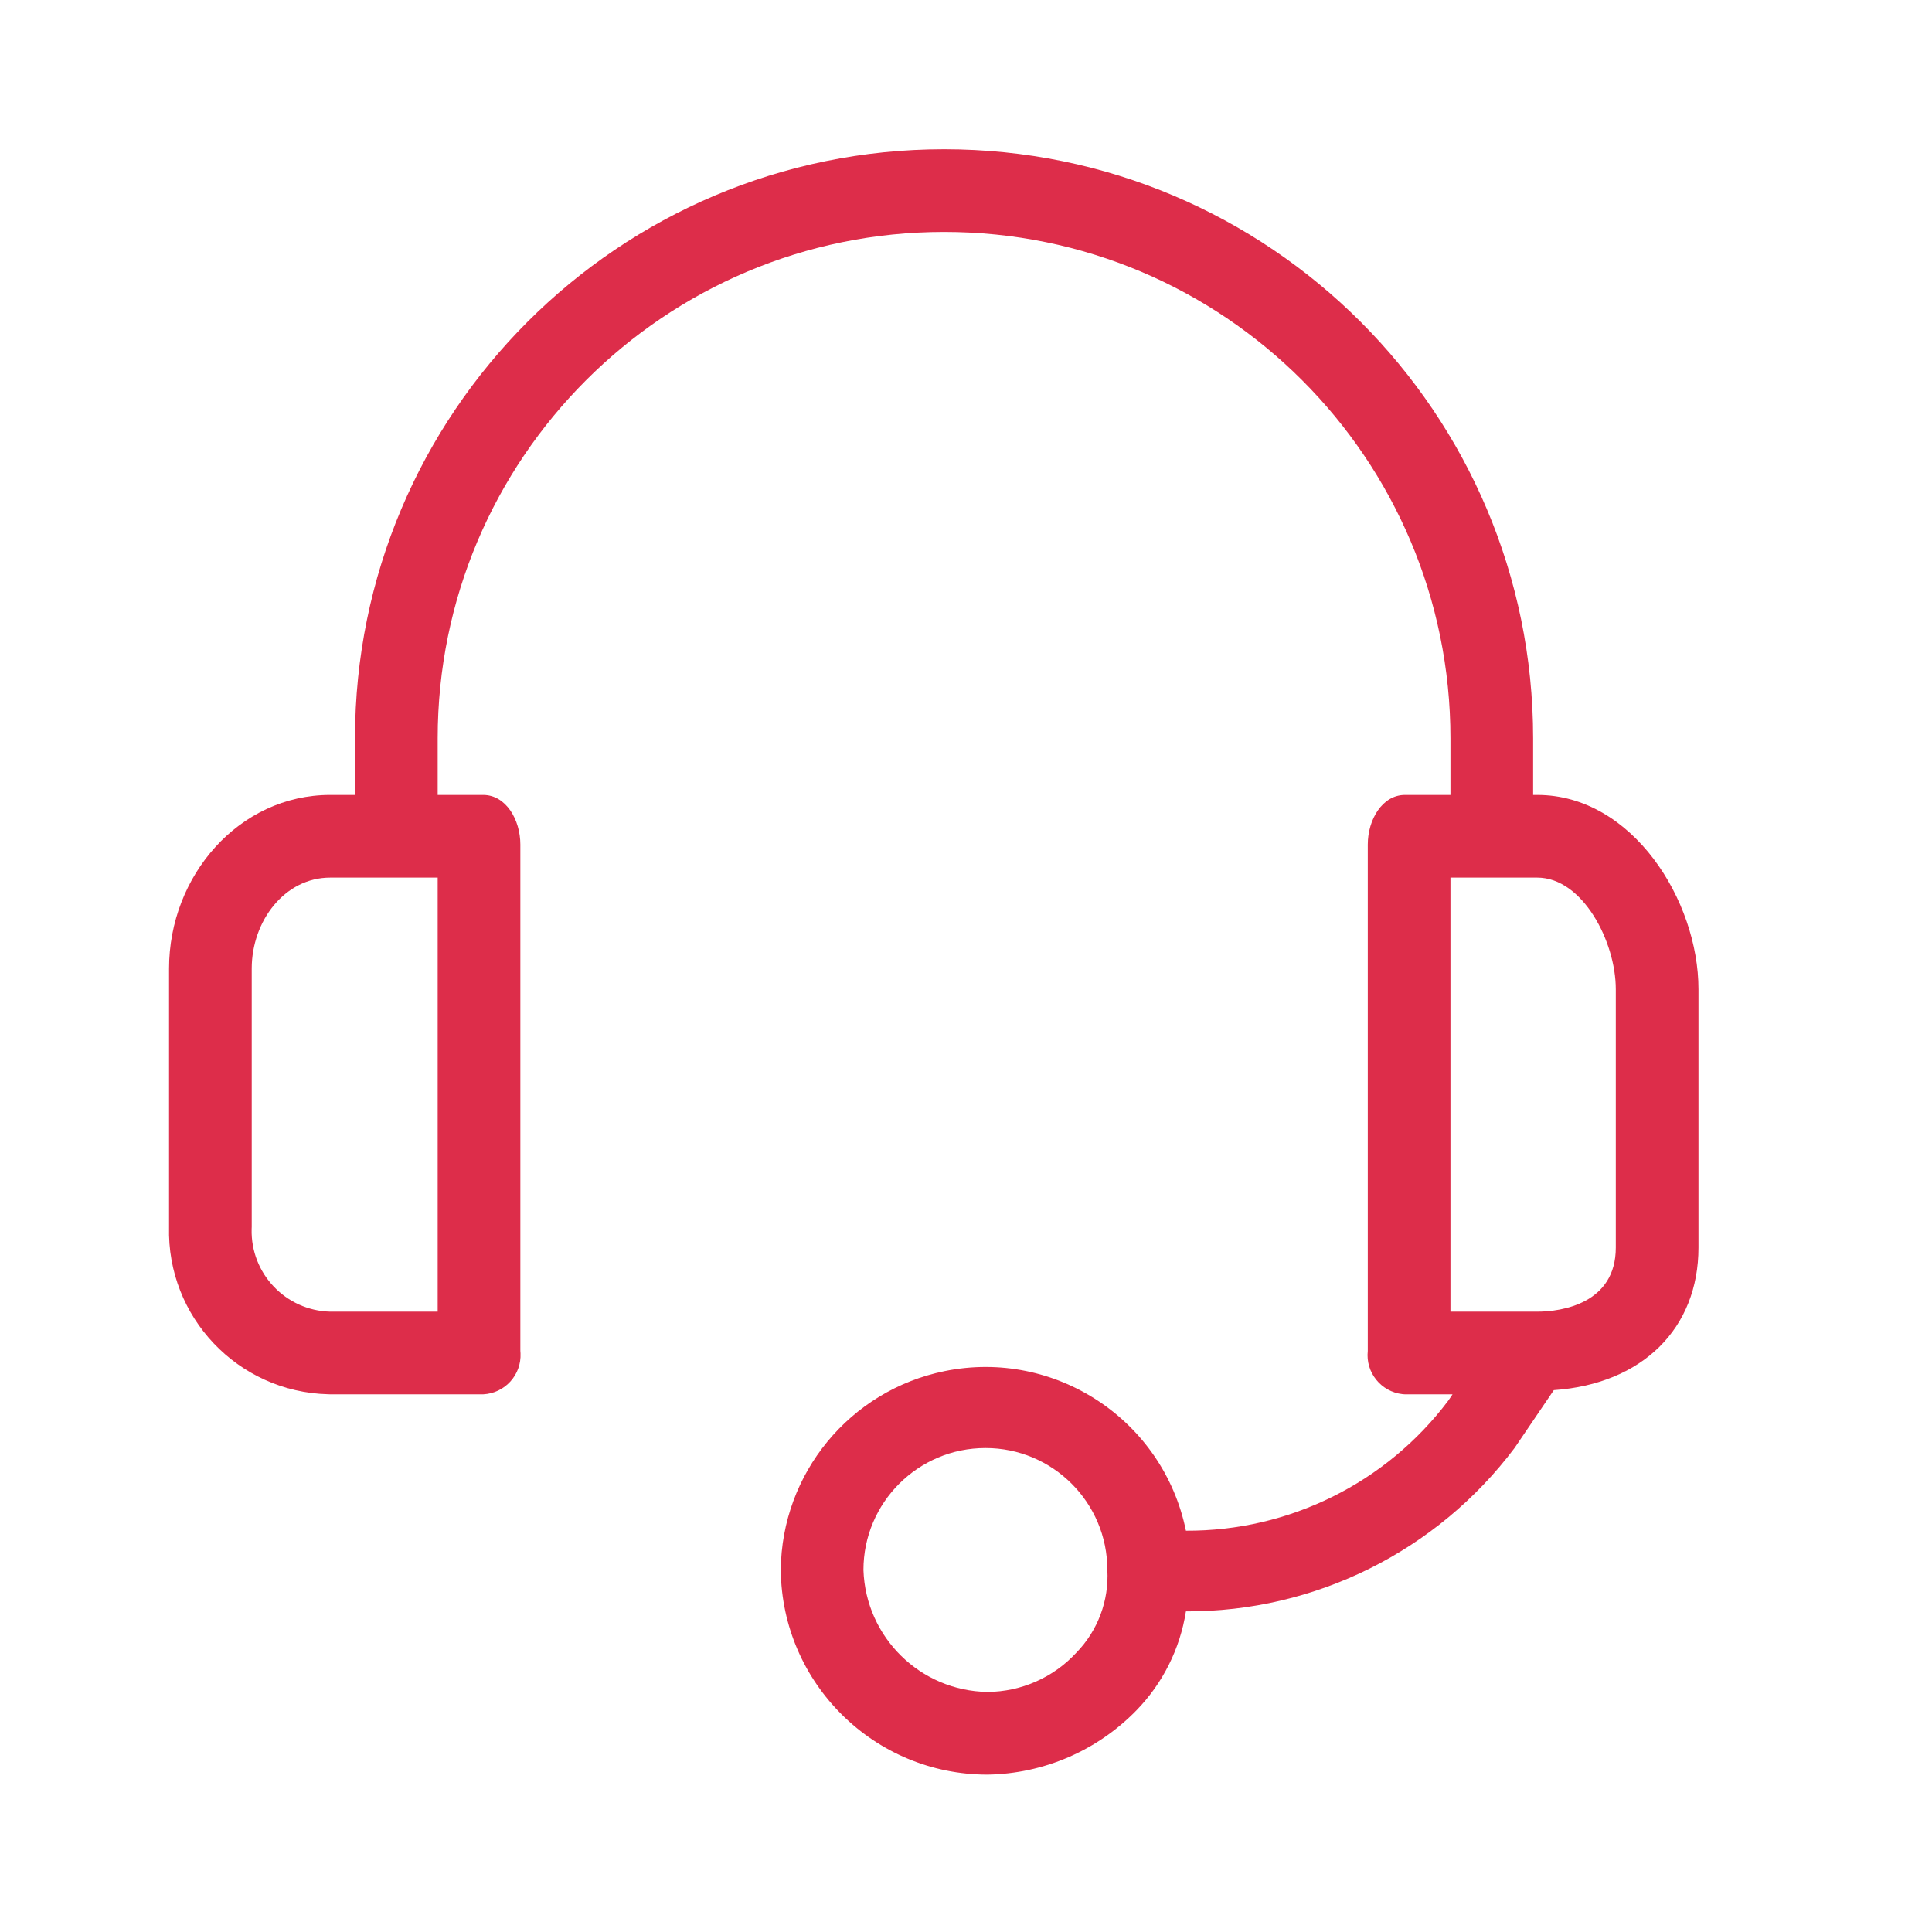 <svg width="24" height="24" viewBox="0 0 24 24" fill="none" xmlns="http://www.w3.org/2000/svg">
<path d="M19.096 9.875H19.045V9.172C19.045 5.131 15.769 1.854 11.728 1.854C7.686 1.854 4.41 5.131 4.41 9.172V9.875H4.102C2.972 9.875 2.1 10.876 2.1 12.032V15.241C2.071 16.361 2.956 17.292 4.076 17.32C4.085 17.321 4.093 17.321 4.102 17.321H6.002C6.271 17.308 6.479 17.08 6.466 16.811C6.466 16.801 6.465 16.791 6.464 16.782V10.491C6.464 10.183 6.285 9.875 6.002 9.875H5.437V9.172C5.437 5.698 8.254 2.881 11.728 2.881C15.202 2.881 18.018 5.698 18.018 9.172V9.875H17.453C17.171 9.875 16.991 10.183 16.991 10.491V16.782C16.962 17.049 17.156 17.29 17.424 17.319C17.434 17.32 17.443 17.32 17.453 17.321H18.044L17.992 17.398C17.222 18.422 16.013 19.021 14.732 19.015C14.451 17.64 13.108 16.752 11.733 17.033C10.557 17.273 9.709 18.303 9.699 19.503C9.713 20.911 10.859 22.045 12.267 22.045C12.964 22.034 13.628 21.748 14.115 21.249C14.444 20.912 14.659 20.482 14.732 20.017C16.336 20.023 17.849 19.271 18.814 17.988L19.302 17.269C20.406 17.192 21.099 16.499 21.099 15.498V12.289C21.099 11.185 20.277 9.875 19.096 9.875ZM5.437 16.294H4.102C3.549 16.28 3.112 15.821 3.126 15.268C3.126 15.259 3.126 15.25 3.127 15.241V12.032C3.127 11.441 3.537 10.902 4.102 10.902H5.437V16.294ZM13.371 20.53C13.086 20.839 12.687 21.015 12.267 21.018C11.431 21.005 10.754 20.338 10.726 19.503C10.726 18.667 11.404 17.988 12.241 17.988C13.077 17.987 13.756 18.665 13.756 19.502V19.503C13.777 19.884 13.637 20.257 13.371 20.53ZM20.072 15.498C20.072 16.191 19.404 16.294 19.096 16.294H18.018V10.902H19.096C19.661 10.902 20.072 11.698 20.072 12.289V15.498Z" fill="#DD2D4A"/>
</svg>
